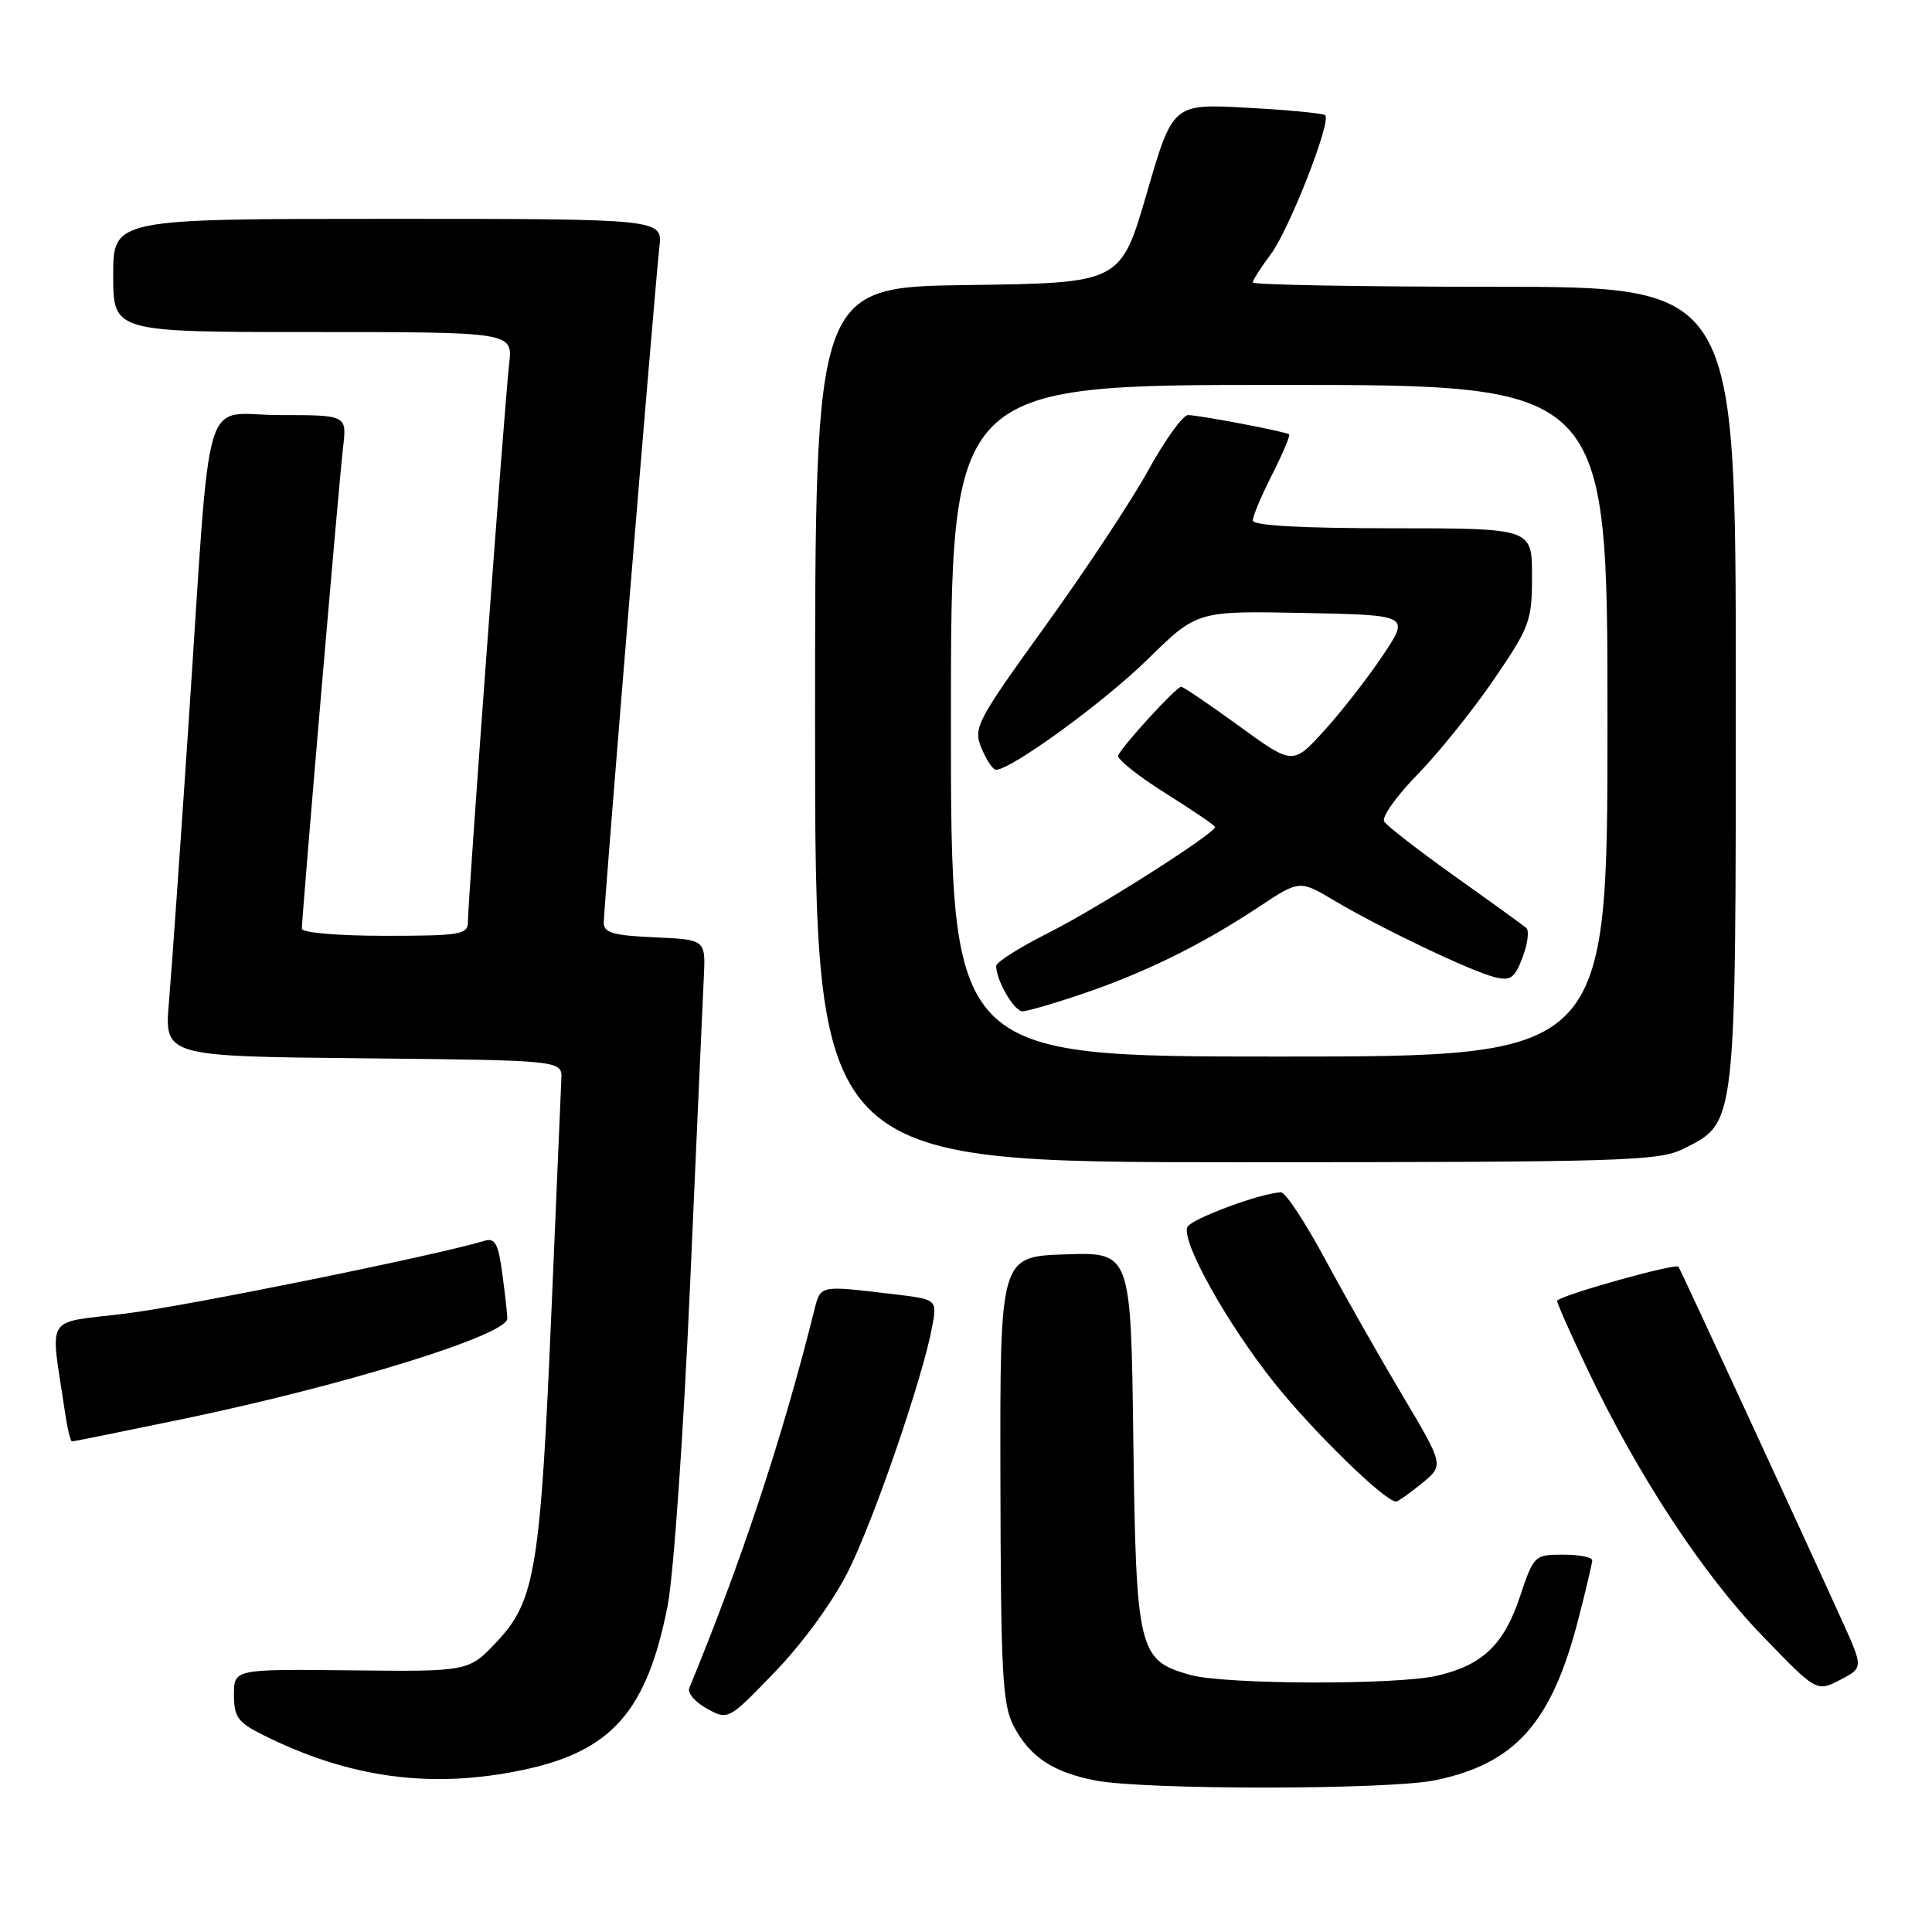 <?xml version="1.0" encoding="UTF-8" standalone="no"?>
<!DOCTYPE svg PUBLIC "-//W3C//DTD SVG 1.1//EN" "http://www.w3.org/Graphics/SVG/1.1/DTD/svg11.dtd" >
<svg xmlns="http://www.w3.org/2000/svg" xmlns:xlink="http://www.w3.org/1999/xlink" version="1.1" viewBox="0 0 256 256">
 <g >
 <path fill="currentColor"
d=" M 190.20 235.89 C 200.77 233.68 205.56 228.32 209.09 214.74 C 210.12 210.76 210.97 207.16 210.98 206.75 C 210.99 206.34 209.26 206.00 207.13 206.00 C 203.32 206.00 203.23 206.08 201.37 211.65 C 199.25 217.96 196.42 220.65 190.42 222.04 C 185.04 223.29 162.35 223.22 157.74 221.94 C 150.84 220.03 150.54 218.79 150.17 190.76 C 149.85 165.92 149.85 165.92 141.17 166.21 C 132.50 166.50 132.50 166.50 132.56 196.00 C 132.61 221.84 132.83 225.90 134.33 228.74 C 136.47 232.80 139.51 234.82 145.12 235.92 C 151.60 237.19 184.08 237.17 190.20 235.89 Z  M 69.37 234.51 C 81.07 232.03 85.73 226.72 88.47 212.74 C 89.25 208.74 90.59 189.62 91.45 170.00 C 92.31 150.47 93.13 132.25 93.26 129.50 C 93.50 124.50 93.50 124.50 86.75 124.20 C 81.28 123.96 80.00 123.60 80.00 122.27 C 80.00 120.20 86.79 37.82 87.37 32.75 C 87.81 29.00 87.81 29.00 51.40 29.00 C 15.00 29.00 15.00 29.00 15.00 36.50 C 15.00 44.00 15.00 44.00 41.48 44.00 C 67.96 44.00 67.96 44.00 67.46 48.25 C 66.90 53.01 62.00 119.32 62.00 122.17 C 62.00 123.83 60.98 124.00 51.00 124.00 C 44.84 124.00 40.00 123.59 40.00 123.06 C 40.00 121.36 44.94 63.58 45.46 59.25 C 45.96 55.00 45.96 55.00 37.05 55.00 C 26.58 55.00 28.04 50.09 25.01 95.50 C 23.91 112.00 22.73 128.75 22.39 132.73 C 21.77 139.97 21.77 139.97 48.13 140.23 C 74.50 140.50 74.50 140.50 74.38 143.00 C 74.32 144.38 73.74 157.88 73.10 173.00 C 71.63 207.73 70.93 212.09 65.91 217.45 C 62.13 221.50 62.13 221.50 46.56 221.33 C 31.00 221.16 31.00 221.16 31.00 224.56 C 31.00 227.49 31.52 228.22 34.75 229.84 C 46.25 235.62 57.18 237.09 69.37 234.51 Z  M 112.36 208.26 C 115.78 201.45 122.25 182.63 123.51 175.83 C 124.19 172.17 124.19 172.17 118.35 171.48 C 108.29 170.30 108.76 170.19 107.80 174.00 C 103.60 190.76 98.19 207.06 91.33 223.68 C 91.06 224.32 92.12 225.55 93.67 226.40 C 96.50 227.95 96.50 227.95 102.73 221.49 C 106.34 217.75 110.40 212.17 112.36 208.26 Z  M 244.08 214.75 C 239.09 203.72 222.82 168.52 222.41 167.85 C 222.09 167.34 207.16 171.50 206.33 172.34 C 206.21 172.45 208.04 176.59 210.39 181.53 C 217.05 195.52 225.60 208.54 233.49 216.72 C 240.71 224.20 240.71 224.20 243.81 222.60 C 246.91 220.99 246.91 220.99 244.08 214.75 Z  M 188.42 196.54 C 191.34 194.15 191.34 194.15 185.79 184.83 C 182.74 179.70 178.12 171.56 175.53 166.75 C 172.94 161.94 170.34 158.00 169.75 158.00 C 167.25 158.00 157.73 161.54 157.32 162.61 C 156.56 164.58 162.55 175.30 168.79 183.16 C 173.97 189.67 183.58 199.04 185.00 198.96 C 185.28 198.94 186.81 197.85 188.42 196.54 Z  M 24.36 188.00 C 45.70 183.56 67.14 176.92 67.22 174.73 C 67.24 174.31 66.95 171.70 66.58 168.93 C 66.04 164.80 65.61 163.99 64.21 164.41 C 57.86 166.34 24.75 173.06 16.68 174.05 C 5.70 175.41 6.66 173.88 8.59 187.00 C 8.91 189.20 9.34 191.00 9.54 191.00 C 9.75 191.00 16.41 189.65 24.36 188.00 Z  M 223.00 152.25 C 230.12 148.69 230.00 149.77 230.00 90.75 C 230.00 38.00 230.00 38.00 198.00 38.00 C 180.40 38.00 166.00 37.74 166.00 37.43 C 166.00 37.12 167.08 35.43 168.39 33.68 C 170.81 30.46 176.44 16.10 175.60 15.27 C 175.36 15.02 170.71 14.57 165.28 14.28 C 155.40 13.73 155.40 13.73 151.95 25.62 C 148.49 37.50 148.49 37.50 128.24 37.77 C 108.00 38.04 108.00 38.04 108.00 96.02 C 108.00 154.00 108.00 154.00 163.75 154.00 C 214.82 154.00 219.79 153.85 223.00 152.25 Z  M 126.00 95.50 C 126.00 51.00 126.00 51.00 169.50 51.00 C 213.00 51.00 213.00 51.00 213.00 95.50 C 213.00 140.00 213.00 140.00 169.50 140.00 C 126.00 140.00 126.00 140.00 126.00 95.50 Z  M 143.57 131.64 C 151.80 128.85 159.34 125.12 166.77 120.19 C 172.20 116.59 172.20 116.59 176.85 119.36 C 182.94 122.98 194.87 128.68 198.03 129.47 C 200.17 130.01 200.70 129.63 201.75 126.84 C 202.43 125.05 202.65 123.30 202.24 122.95 C 201.83 122.61 197.58 119.53 192.78 116.12 C 187.98 112.70 183.77 109.43 183.41 108.86 C 183.05 108.28 185.03 105.49 187.80 102.65 C 190.57 99.82 195.13 94.16 197.92 90.07 C 202.71 83.07 203.00 82.28 203.00 76.32 C 203.00 70.00 203.00 70.00 184.50 70.00 C 172.44 70.00 166.00 69.64 166.00 68.97 C 166.00 68.40 167.16 65.65 168.57 62.87 C 169.98 60.08 170.99 57.69 170.82 57.55 C 170.35 57.19 158.87 55.00 157.42 55.00 C 156.74 55.00 154.39 58.26 152.19 62.25 C 150.00 66.24 143.86 75.53 138.54 82.90 C 129.34 95.67 128.94 96.44 130.06 99.15 C 130.71 100.72 131.57 102.00 131.97 102.00 C 133.98 102.00 146.29 93.04 152.05 87.38 C 158.61 80.94 158.61 80.94 172.71 81.22 C 186.80 81.50 186.80 81.50 183.25 86.82 C 181.30 89.74 177.82 94.22 175.51 96.76 C 171.32 101.39 171.32 101.39 164.18 96.20 C 160.25 93.34 156.80 91.00 156.51 91.00 C 155.87 91.00 148.62 98.91 148.17 100.11 C 147.99 100.58 150.80 102.83 154.42 105.10 C 158.04 107.37 161.00 109.38 161.00 109.58 C 161.00 110.44 145.41 120.35 139.02 123.56 C 135.16 125.50 132.00 127.49 132.00 127.99 C 132.00 129.91 134.37 134.00 135.49 134.00 C 136.13 134.00 139.77 132.94 143.57 131.64 Z "/>
</g>
</svg>